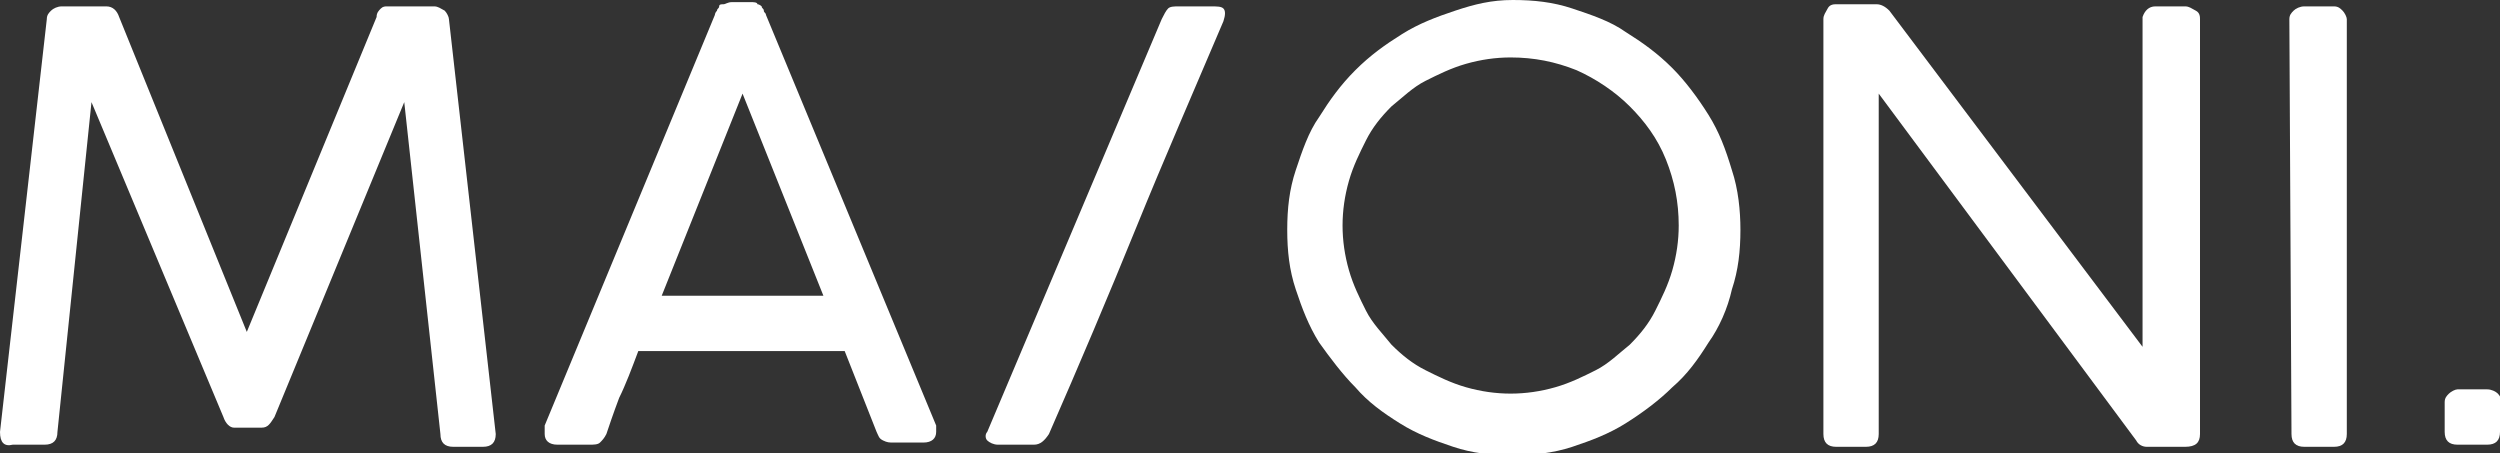 <?xml version="1.0" encoding="utf-8"?>
<!-- Generator: Adobe Illustrator 22.0.1, SVG Export Plug-In . SVG Version: 6.00 Build 0)  -->
<svg version="1.1" id="Capa_1" xmlns="http://www.w3.org/2000/svg" xmlns:xlink="http://www.w3.org/1999/xlink" x="0px" y="0px"
	 viewBox="0 0 117.5 21.3" style="enable-background:new 0 0 117.5 21.3;" xml:space="preserve">
<rect x="0" y="0" width="117.5" height="21.3" fill="#333333" stroke="none"/>
<style type="text/css">
	.st0{fill:#FFFFFF;}
</style>
<g>
	<path class="st0" d="M11,20.1c-0.2,0-0.4-0.2-0.5-0.5L4.3,4.8L2.7,20.3c0,0.4-0.2,0.6-0.6,0.6H0.6C0.2,21,0,20.8,0,20.3L2.2,0.9
		c0-0.2,0.1-0.3,0.2-0.4s0.3-0.2,0.5-0.2H5c0.3,0,0.5,0.2,0.6,0.5l6,14.8l6.1-14.8c0-0.2,0.1-0.3,0.2-0.4s0.2-0.1,0.3-0.1h2.2
		c0.2,0,0.3,0.1,0.5,0.2c0.1,0.1,0.2,0.3,0.2,0.4l2.2,19.5c0,0.4-0.2,0.6-0.6,0.6h-1.4c-0.4,0-0.6-0.2-0.6-0.6L19,4.8l-6.1,14.8
		c-0.2,0.3-0.3,0.5-0.6,0.5H11z"/>
	<path class="st0" d="M28.5,20.4c-0.1,0.2-0.2,0.3-0.3,0.4c-0.1,0.1-0.3,0.1-0.5,0.1h-1.5c-0.4,0-0.6-0.2-0.6-0.5c0-0.1,0-0.1,0-0.2
		v-0.1V20l8-19.3c0,0,0-0.1,0.1-0.2c0-0.1,0.1-0.1,0.1-0.2s0.1-0.1,0.2-0.1c0.1,0,0.2-0.1,0.4-0.1h0.9c0.1,0,0.3,0,0.3,0.1
		c0.1,0,0.2,0.1,0.2,0.1c0,0.1,0.1,0.1,0.1,0.2S36,0.6,36,0.7L44,20v0.1v0.1v0.1c0,0.3-0.2,0.5-0.6,0.5H42c-0.2,0-0.3,0-0.5-0.1
		s-0.2-0.2-0.3-0.4l-1.5-3.8H30c-0.3,0.8-0.6,1.6-0.9,2.2C28.8,19.5,28.6,20.1,28.5,20.4z M31.1,13.9h7.6l-3.8-9.5L31.1,13.9z"/>
	<path class="st0" d="M54.6,0.9c0.1-0.2,0.2-0.4,0.3-0.5s0.3-0.1,0.5-0.1h1.5c0.3,0,0.5,0,0.6,0.1s0.1,0.3,0,0.6
		c-1.4,3.3-2.8,6.5-4.1,9.7s-2.7,6.5-4.1,9.7c-0.2,0.3-0.4,0.5-0.7,0.5h-1.7c-0.2,0-0.4-0.1-0.5-0.2s-0.1-0.3,0-0.4L54.6,0.9z"/>
	<path class="st0" d="M71.1,0c1,0,1.9,0.1,2.8,0.4s1.8,0.6,2.5,1.1c0.8,0.5,1.5,1,2.2,1.7c0.6,0.6,1.2,1.4,1.7,2.2S81.1,7,81.4,8
		c0.3,0.9,0.4,1.9,0.4,2.8c0,1-0.1,1.9-0.4,2.8c-0.2,0.9-0.6,1.8-1.1,2.5c-0.5,0.8-1,1.5-1.7,2.1c-0.6,0.6-1.4,1.2-2.2,1.7
		c-0.8,0.5-1.6,0.8-2.5,1.1c-0.9,0.3-1.9,0.4-2.8,0.4c-1,0-1.9-0.1-2.8-0.4s-1.7-0.6-2.5-1.1s-1.5-1-2.1-1.7
		c-0.6-0.6-1.2-1.4-1.7-2.1c-0.5-0.8-0.8-1.6-1.1-2.5s-0.4-1.8-0.4-2.8s0.1-1.9,0.4-2.8c0.3-0.9,0.6-1.8,1.1-2.5
		c0.5-0.8,1-1.5,1.7-2.2c0.7-0.7,1.4-1.2,2.2-1.7c0.8-0.5,1.6-0.8,2.5-1.1S70.1,0,71.1,0z M63.1,10.6c0,0.7,0.1,1.4,0.3,2.1
		c0.2,0.7,0.5,1.3,0.8,1.9c0.3,0.6,0.8,1.1,1.2,1.6c0.5,0.5,1,0.9,1.6,1.2c0.6,0.3,1.2,0.6,1.9,0.8c0.7,0.2,1.4,0.3,2.1,0.3
		s1.4-0.1,2.1-0.3c0.7-0.2,1.3-0.5,1.9-0.8s1.1-0.8,1.6-1.2c0.5-0.5,0.9-1,1.2-1.6c0.3-0.6,0.6-1.2,0.8-1.9s0.3-1.4,0.3-2.1
		c0-1.1-0.2-2.1-0.6-3.1s-1-1.8-1.7-2.5S75,3.7,74.1,3.3c-1-0.4-2-0.6-3.1-0.6c-0.7,0-1.4,0.1-2.1,0.3S67.6,3.5,67,3.8
		S65.9,4.6,65.4,5c-0.5,0.5-0.9,1-1.2,1.6c-0.3,0.6-0.6,1.2-0.8,1.9C63.2,9.2,63.1,9.9,63.1,10.6z"/>
	<path class="st0" d="M100.9,21c-0.2,0-0.4-0.1-0.5-0.3L88.3,4.4v16c0,0.4-0.2,0.6-0.6,0.6h-1.4c-0.4,0-0.6-0.2-0.6-0.6V0.9
		c0-0.2,0.1-0.3,0.2-0.5s0.3-0.2,0.4-0.2h1.9c0.2,0,0.4,0.1,0.6,0.3l11.9,15.8V0.8c0.1-0.3,0.3-0.5,0.6-0.5h1.4
		c0.2,0,0.3,0.1,0.5,0.2s0.2,0.3,0.2,0.4v19.5c0,0.4-0.2,0.6-0.7,0.6H100.9z"/>
	<path class="st0" d="M107.6,0.9c0-0.2,0.1-0.3,0.2-0.4s0.3-0.2,0.5-0.2h1.4c0.2,0,0.3,0.1,0.4,0.2s0.2,0.3,0.2,0.4v19.5
		c0,0.4-0.2,0.6-0.6,0.6h-1.4c-0.4,0-0.6-0.2-0.6-0.6L107.6,0.9L107.6,0.9z"/>
	<path class="st0" d="M117.5,20.3c0,0.4-0.2,0.6-0.6,0.6h-1.4c-0.4,0-0.6-0.2-0.6-0.6v-1.4c0-0.2,0.1-0.3,0.2-0.4s0.3-0.2,0.4-0.2
		h1.4c0.2,0,0.4,0.1,0.5,0.2s0.2,0.3,0.2,0.4L117.5,20.3L117.5,20.3z"/>
</g>
</svg>
